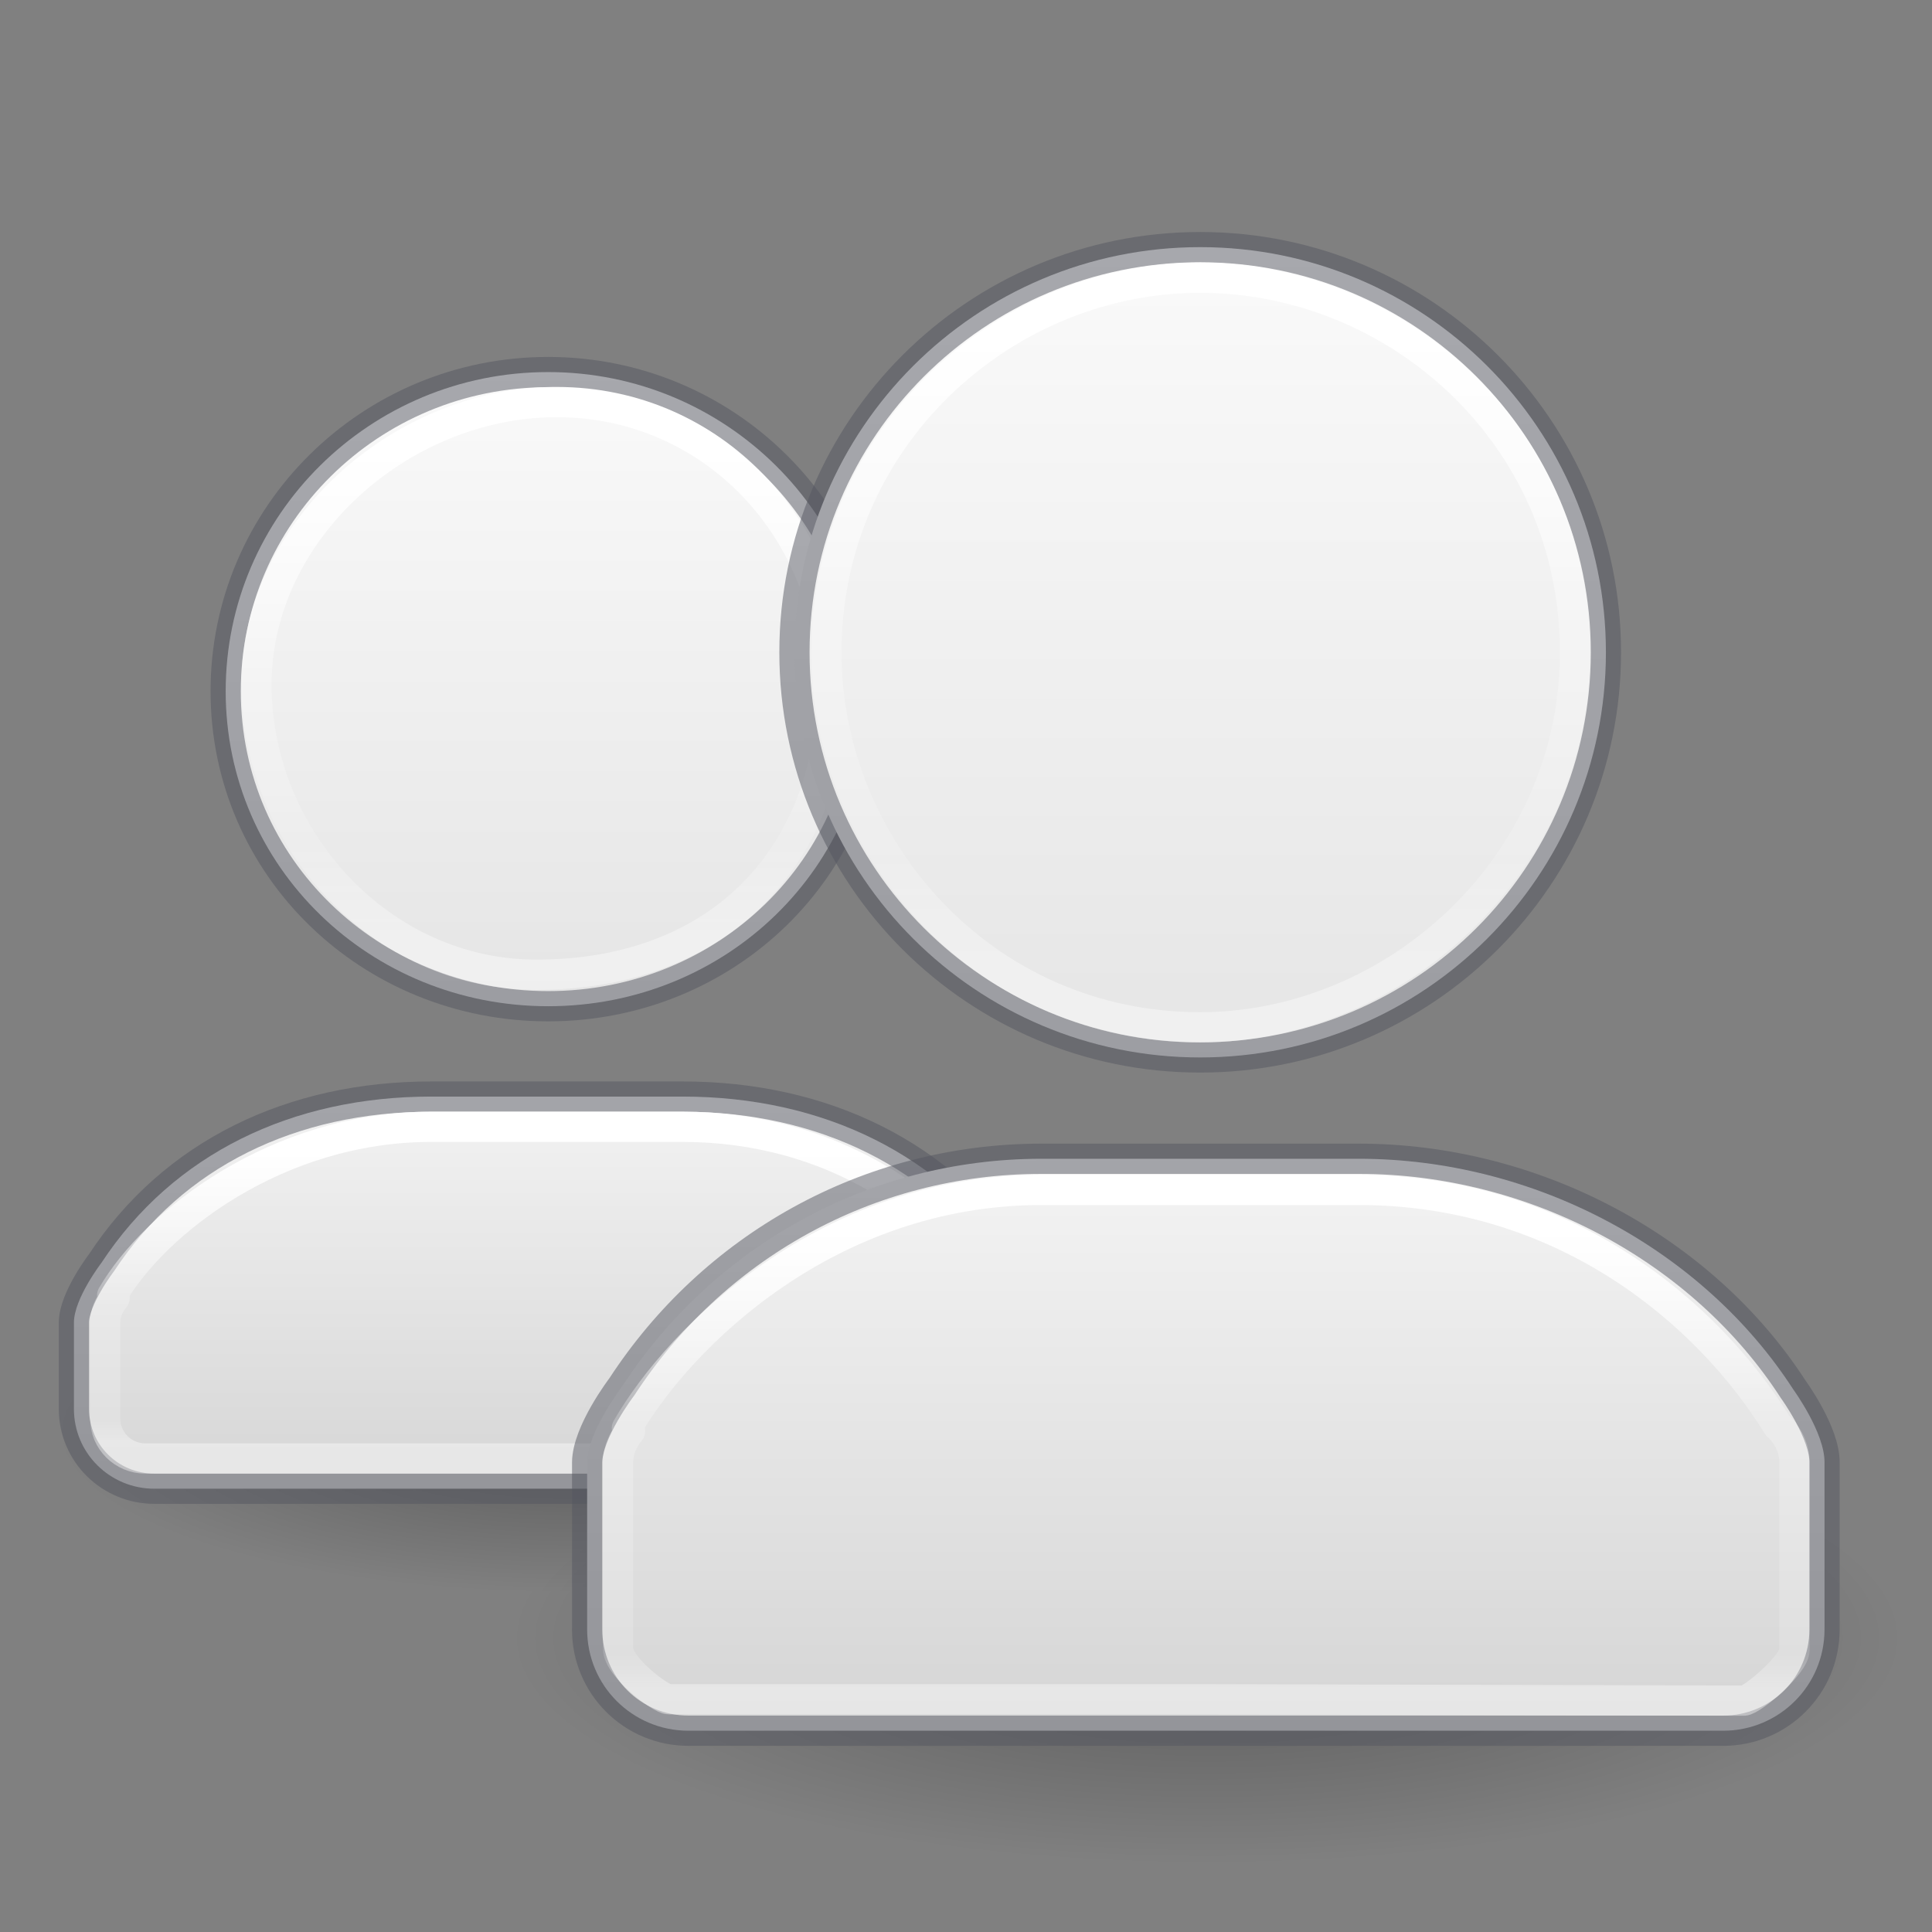 <?xml version="1.0" encoding="UTF-8" standalone="no"?>
<svg
   width="64"
   height="64"
   version="1.1"
   viewBox="0 0 16.933 16.933"
   id="svg136"
   sodipodi:docname="system-users.svg"
   inkscape:version="1.1.2 (0a00cf5339, 2022-02-04)"
   xmlns:inkscape="http://www.inkscape.org/namespaces/inkscape"
   xmlns:sodipodi="http://sodipodi.sourceforge.net/DTD/sodipodi-0.dtd"
   xmlns:xlink="http://www.w3.org/1999/xlink"
   xmlns="http://www.w3.org/2000/svg"
   xmlns:svg="http://www.w3.org/2000/svg"
   xmlns:rdf="http://www.w3.org/1999/02/22-rdf-syntax-ns#"
   xmlns:cc="http://creativecommons.org/ns#"
   xmlns:dc="http://purl.org/dc/elements/1.1/">
  <rect x="0" y="0" width="16.933" height="16.933" fill="#808080" stroke="none"/>
  <sodipodi:namedview
     id="namedview138"
     pagecolor="#ffffff"
     bordercolor="#666666"
     borderopacity="1.0"
     inkscape:pageshadow="2"
     inkscape:pageopacity="0.0"
     inkscape:pagecheckerboard="0"
     showgrid="false"
     inkscape:zoom="9.921875"
     inkscape:cx="30.992126"
     inkscape:cy="31.748031"
     inkscape:window-width="1920"
     inkscape:window-height="1016"
     inkscape:window-x="0"
     inkscape:window-y="32"
     inkscape:window-maximized="1"
     inkscape:current-layer="svg136" />
  <defs
     id="defs40">
    <style
       type="text/css"
       id="style4" />
    <style
       type="text/css"
       id="style6" />
    <style
       type="text/css"
       id="style8" />
    <style
       type="text/css"
       id="style10" />
    <style
       type="text/css"
       id="style12" />
    <style
       type="text/css"
       id="style14" />
    <style
       type="text/css"
       id="style16" />
    <style
       type="text/css"
       id="style18" />
    <style
       type="text/css"
       id="style20" />
    <linearGradient
       id="linearGradient1124">
      <stop
         stop-color="#2864b4"
         offset="0"
         id="stop22" />
      <stop
         stop-color="#0a4682"
         offset="1"
         id="stop24" />
    </linearGradient>
    <linearGradient
       id="linearGradient1116">
      <stop
         stop-color="#28a0f5"
         offset="0"
         id="stop27" />
      <stop
         stop-color="#057ddc"
         offset="1"
         id="stop29" />
    </linearGradient>
    <linearGradient
       id="linearGradient1108">
      <stop
         stop-color="#50d2ff"
         offset="0"
         id="stop32" />
      <stop
         stop-color="#19a0e6"
         offset="1"
         id="stop34" />
    </linearGradient>
    <linearGradient
       id="linearGradient1110"
       x1="-86.517"
       x2="-86.517"
       y1="3.439"
       y2="17.991"
       gradientTransform="matrix(.867 0 0 .867 78.79 -.582)"
       gradientUnits="userSpaceOnUse"
       xlink:href="#linearGradient1108" />
    <linearGradient
       id="linearGradient1118"
       x1="-86.411"
       x2="-86.411"
       y1="3.439"
       y2="17.991"
       gradientUnits="userSpaceOnUse"
       xlink:href="#linearGradient1116" />
    <linearGradient
       id="linearGradient1126"
       x1="-86.411"
       x2="-86.411"
       y1="3.439"
       y2="17.991"
       gradientUnits="userSpaceOnUse"
       xlink:href="#linearGradient1124" />
    <radialGradient
       cx="32"
       cy="41.5"
       r="21"
       fx="32"
       fy="41.5"
       id="radialGradient4067"
       xlink:href="#linearGradient5060"
       gradientUnits="userSpaceOnUse"
       gradientTransform="matrix(0.214,0,0,0.067,-1.837,9.77)" />
    <linearGradient
       id="linearGradient5060">
      <stop
         id="stop5062"
         style="stop-color:#000000;stop-opacity:1"
         offset="0" />
      <stop
         id="stop5064"
         style="stop-color:#000000;stop-opacity:0"
         offset="1" />
    </linearGradient>
    <linearGradient
       xlink:href="#linearGradient868"
       id="linearGradient1066"
       gradientUnits="userSpaceOnUse"
       gradientTransform="matrix(0.353,0,0,0.35,-7.642,-3.267)"
       x1="35.5"
       y1="34.368"
       x2="35.5"
       y2="47.078" />
    <linearGradient
       id="linearGradient868">
      <stop
         id="stop864"
         offset="0"
         style="stop-color:#fafafa;stop-opacity:1" />
      <stop
         id="stop866"
         offset="1"
         style="stop-color:#d4d4d4;stop-opacity:1" />
    </linearGradient>
    <linearGradient
       xlink:href="#linearGradient868"
       id="linearGradient1043"
       gradientUnits="userSpaceOnUse"
       x1="35.5"
       y1="18.5"
       x2="35.5"
       y2="47.078"
       gradientTransform="matrix(0.353,0,0,0.35,-7.642,-3.267)" />
    <linearGradient
       xlink:href="#linearGradient1082"
       id="linearGradient1072"
       gradientUnits="userSpaceOnUse"
       gradientTransform="matrix(0.429,0,0,0.501,-6.651,-4.099)"
       x1="24"
       y1="28.317"
       x2="24"
       y2="33.402" />
    <linearGradient
       id="linearGradient1082">
      <stop
         offset="0"
         style="stop-color:#ffffff;stop-opacity:1"
         id="stop1074" />
      <stop
         offset="0.517"
         style="stop-color:#ffffff;stop-opacity:0.235"
         id="stop1076" />
      <stop
         offset="0.917"
         style="stop-color:#ffffff;stop-opacity:0.157"
         id="stop1078" />
      <stop
         offset="1"
         style="stop-color:#ffffff;stop-opacity:0.392"
         id="stop1080" />
    </linearGradient>
    <linearGradient
       xlink:href="#linearGradient947"
       id="linearGradient1281-2"
       gradientUnits="userSpaceOnUse"
       gradientTransform="matrix(0.429,0,0,0.501,-6.651,-4.099)"
       x1="24"
       y1="15.926"
       x2="24"
       y2="24.718" />
    <linearGradient
       id="linearGradient947">
      <stop
         offset="0"
         style="stop-color:#ffffff;stop-opacity:1"
         id="stop939" />
      <stop
         offset="0.49"
         style="stop-color:#ffffff;stop-opacity:0.235"
         id="stop941" />
      <stop
         offset="0.806"
         style="stop-color:#ffffff;stop-opacity:0.157"
         id="stop943" />
      <stop
         offset="1"
         style="stop-color:#ffffff;stop-opacity:0.392"
         id="stop945" />
    </linearGradient>
    <radialGradient
       cx="32"
       cy="41.5"
       r="21"
       fx="32"
       fy="41.5"
       id="radialGradient3097"
       xlink:href="#linearGradient5060"
       gradientUnits="userSpaceOnUse"
       gradientTransform="matrix(0.29,0,0,0.094,1.3,10.456)" />
    <linearGradient
       xlink:href="#linearGradient868"
       id="linearGradient1008"
       x1="35.5"
       y1="34.133"
       x2="35.5"
       y2="48.124"
       gradientUnits="userSpaceOnUse"
       gradientTransform="matrix(0.444,0,0,0.444,-5.261,-6.047)" />
    <linearGradient
       xlink:href="#linearGradient868"
       id="linearGradient1060"
       gradientUnits="userSpaceOnUse"
       gradientTransform="matrix(0.444,0,0,0.444,-5.261,-6.047)"
       x1="35.5"
       y1="18.5"
       x2="35.5"
       y2="47.941" />
    <linearGradient
       xlink:href="#linearGradient1108-3"
       id="linearGradient1281"
       gradientUnits="userSpaceOnUse"
       gradientTransform="matrix(0.541,0,0,0.636,-4.011,-7.103)"
       x1="24"
       y1="28.119"
       x2="24"
       y2="34.426" />
    <linearGradient
       id="linearGradient1108-3">
      <stop
         offset="0"
         style="stop-color:#ffffff;stop-opacity:1"
         id="stop1100" />
      <stop
         offset="0.409"
         style="stop-color:#ffffff;stop-opacity:0.235"
         id="stop1102" />
      <stop
         offset="0.926"
         style="stop-color:#ffffff;stop-opacity:0.157"
         id="stop1104" />
      <stop
         offset="1"
         style="stop-color:#ffffff;stop-opacity:0.392"
         id="stop1106" />
    </linearGradient>
    <linearGradient
       xlink:href="#linearGradient1098"
       id="linearGradient1088"
       gradientUnits="userSpaceOnUse"
       gradientTransform="matrix(0.541,0,0,0.636,-4.011,-7.103)"
       x1="24"
       y1="15.662"
       x2="24"
       y2="24.768" />
    <linearGradient
       id="linearGradient1098">
      <stop
         offset="0"
         style="stop-color:#ffffff;stop-opacity:1"
         id="stop1090" />
      <stop
         offset="0.483"
         style="stop-color:#ffffff;stop-opacity:0.235"
         id="stop1092" />
      <stop
         offset="0.806"
         style="stop-color:#ffffff;stop-opacity:0.157"
         id="stop1094" />
      <stop
         offset="1"
         style="stop-color:#ffffff;stop-opacity:0.392"
         id="stop1096" />
    </linearGradient>
  </defs>
  <g
     fill="#5e4aa6"
     id="g112">
    <circle
       cx="-330.38"
       cy="-328.51"
       r="0"
       stroke-width=".265"
       id="circle42" />
    <circle
       cx="-39.461"
       cy="6.311"
       r="0"
       fill-rule="evenodd"
       stroke-width=".265"
       id="circle44" />
    <g
       stroke-width=".265"
       id="g60">
      <circle
         cx="-330.35"
         cy="-328.38"
         r="0"
         id="circle46" />
      <circle
         cx="-39.434"
         cy="6.44"
         r="0"
         fill-rule="evenodd"
         id="circle48" />
      <g
         transform="translate(-40.279 -8.675)"
         id="g58">
        <circle
           cx="-330.35"
           cy="-328.38"
           r="0"
           id="circle50" />
        <circle
           cx="-312.11"
           cy="-326.25"
           r="0"
           id="circle52" />
        <circle
           cx="-306.02"
           cy="-333.07"
           r="0"
           id="circle54" />
        <circle
           cx="-308.84"
           cy="-326.01"
           r="0"
           id="circle56" />
      </g>
    </g>
    <circle
       cx="-316.69"
       cy="-348.06"
       r="0"
       stroke-width=".265"
       id="circle62" />
    <g
       stroke-width=".265"
       id="g110">
      <g
         transform="translate(13.673 -19.684)"
         id="g72">
        <circle
           cx="-299.02"
           cy="-338.77"
           r="0"
           id="circle64" />
        <circle
           cx="-8.106"
           cy="-3.949"
           r="0"
           fill-rule="evenodd"
           id="circle66" />
        <circle
           cx="-278.25"
           cy="-357.69"
           r="0"
           id="circle68" />
        <circle
           cx="12.663"
           cy="-22.859"
           r="0"
           fill-rule="evenodd"
           id="circle70" />
      </g>
      <g
         transform="matrix(.93 0 0 .93 .622 1.376)"
         id="g94">
        <circle
           cx="-330.35"
           cy="-328.38"
           r="0"
           id="circle74" />
        <circle
           cx="-39.434"
           cy="6.44"
           r="0"
           fill-rule="evenodd"
           id="circle76" />
        <circle
           cx="-330.38"
           cy="-328.5"
           r="0"
           id="circle78" />
        <circle
           cx="-301.7"
           cy="-344.43"
           r="0"
           id="circle80" />
        <circle
           cx="-337.3"
           cy="-348.73"
           r="0"
           id="circle82" />
        <g
           transform="translate(-29.861,-19.474)"
           image-rendering="optimizeSpeed"
           id="g92">
          <circle
             cx="-330.35"
             cy="-328.38"
             r="0"
             id="circle84" />
          <circle
             cx="-312.11"
             cy="-326.25"
             r="0"
             id="circle86" />
          <circle
             cx="-306.02"
             cy="-333.07"
             r="0"
             id="circle88" />
          <circle
             cx="-308.84"
             cy="-326.01"
             r="0"
             id="circle90" />
        </g>
      </g>
      <g
         transform="matrix(.93 0 0 .93 .813 .62)"
         id="g108">
        <circle
           cx="-330.35"
           cy="-328.38"
           r="0"
           id="circle96" />
        <circle
           cx="-39.434"
           cy="6.44"
           r="0"
           fill-rule="evenodd"
           id="circle98" />
        <g
           transform="translate(2.581 -.053)"
           id="g106">
          <circle
             cx="-322.63"
             cy="-345.67"
             r="0"
             id="circle100" />
          <circle
             cx="-31.726"
             cy="-10.849"
             r="0"
             fill-rule="evenodd"
             id="circle102" />
          <circle
             cx="-306.92"
             cy="-328.72"
             r="0"
             id="circle104" />
        </g>
      </g>
    </g>
  </g>
  <path
     d="m 9.515,12.566 a 4.498,1.415 0 0 1 -8.996,0 4.498,1.415 0 1 1 8.996,0 z"
     id="path3823-4"
     style="opacity:0.3;fill:url(#radialGradient4067);fill-opacity:1;stroke:none;stroke-width:0.265" />
  <path
     style="color:#000000;font-variation-settings:normal;display:inline;overflow:visible;visibility:visible;vector-effect:none;fill:url(#linearGradient1066);fill-opacity:1;fill-rule:nonzero;stroke:#555761;stroke-width:0.265;stroke-linecap:round;stroke-linejoin:round;stroke-miterlimit:4;stroke-dasharray:none;stroke-dashoffset:0;stroke-opacity:0.502;marker:none;enable-background:accumulate;stop-color:#000000"
     d="m 3.778,9.611 c -1.213,0 -2.258,0.497 -2.889,1.457 0,0 -0.241,0.314 -0.241,0.524 v 0.757 c 0,0.387 0.315,0.699 0.706,0.699 h 3.528 3.528 c 0.391,0 0.706,-0.312 0.706,-0.699 V 11.592 C 9.117,11.386 8.897,11.087 8.897,11.087 8.266,10.116 7.205,9.611 5.984,9.611 Z"
     id="path1064" />
  <path
     style="color:#000000;font-variation-settings:normal;display:inline;overflow:visible;visibility:visible;vector-effect:none;fill:url(#linearGradient1043);fill-opacity:1;fill-rule:nonzero;stroke:#555761;stroke-width:0.265;stroke-linecap:round;stroke-linejoin:round;stroke-miterlimit:4;stroke-dasharray:none;stroke-dashoffset:0;stroke-opacity:0.502;marker:none;enable-background:accumulate;stop-color:#000000"
     d="m 4.804,3.261 c -1.559,0 -2.826,1.252 -2.826,2.797 0,1.545 1.268,2.761 2.826,2.761 1.559,0 2.822,-1.216 2.822,-2.761 0,-1.545 -1.264,-2.797 -2.822,-2.797 z"
     id="rect3049-4-6" />
  <path
     style="font-variation-settings:normal;vector-effect:none;fill:none;fill-opacity:1;stroke:url(#linearGradient1072);stroke-width:0.265;stroke-linecap:round;stroke-linejoin:round;stroke-miterlimit:4;stroke-dasharray:none;stroke-dashoffset:0;stroke-opacity:1;marker:none;stop-color:#000000"
     d="m 3.778,9.876 c -1.355,0 -2.425,0.842 -2.795,1.478 0.007,0.007 0.015,0.013 0.022,0.02 -0.05,0.06 -0.083,0.134 -0.083,0.219 v 0.84 c 0,0.194 0.157,0.35 0.353,0.35 h 3.607 3.624 c 0.195,0 0.353,-0.156 0.353,-0.35 v -0.84 c 0,-0.103 -0.046,-0.192 -0.117,-0.256 C 8.263,10.566 7.292,9.876 5.984,9.876 Z"
     id="path1070" />
  <path
     style="font-variation-settings:normal;vector-effect:none;fill:none;fill-opacity:1;stroke:url(#linearGradient1281-2);stroke-width:0.265;stroke-linecap:round;stroke-linejoin:round;stroke-miterlimit:4;stroke-dasharray:none;stroke-dashoffset:0;stroke-opacity:1;marker:none;stop-color:#000000"
     d="m 4.848,3.524 c -1.351,0.018 -2.6,1.135 -2.6,2.474 0,1.352 1.089,2.545 2.453,2.545 1.639,0 2.593,-1.077 2.593,-2.545 0,-1.352 -1.049,-2.474 -2.413,-2.474 -0.011,-7.3e-5 -0.022,-7.3e-5 -0.033,0 z"
     id="path996-7-2" />
  <path
     d="m 16.658,14.378 a 6.085,1.984 0 0 1 -12.171,0 6.085,1.984 0 1 1 12.171,0 z"
     id="path3823"
     style="opacity:0.3;fill:url(#radialGradient3097);fill-opacity:1;stroke:none;stroke-width:0.265" />
  <path
     style="color:#000000;font-variation-settings:normal;display:inline;overflow:visible;visibility:visible;vector-effect:none;fill:url(#linearGradient1008);fill-opacity:1;fill-rule:nonzero;stroke:#555761;stroke-width:0.265;stroke-linecap:round;stroke-linejoin:round;stroke-miterlimit:4;stroke-dasharray:none;stroke-dashoffset:0;stroke-opacity:0.502;marker:none;enable-background:accumulate;stop-color:#000000"
     d="m 9.129,10.156 c -1.528,0 -2.884,0.779 -3.679,1.999 0,0 -0.304,0.398 -0.304,0.665 v 1.461 c 0,0.492 0.396,0.888 0.889,0.888 h 4.484 4.583 c 0.492,0 0.889,-0.396 0.889,-0.888 v -1.461 c 0.004,-0.261 -0.273,-0.641 -0.273,-0.641 -0.796,-1.233 -2.271,-2.023 -3.809,-2.023 z"
     id="path1057" />
  <path
     style="color:#000000;font-variation-settings:normal;display:inline;overflow:visible;visibility:visible;vector-effect:none;fill:url(#linearGradient1060);fill-opacity:1;fill-rule:nonzero;stroke:#555761;stroke-width:0.265;stroke-linecap:round;stroke-linejoin:round;stroke-miterlimit:4;stroke-dasharray:none;stroke-dashoffset:0;stroke-opacity:0.502;marker:none;enable-background:accumulate;stop-color:#000000"
     d="m 10.519,2.166 c -1.964,0 -3.556,1.59 -3.556,3.551 0,1.961 1.592,3.551 3.556,3.551 1.964,0 3.556,-1.59 3.556,-3.551 0,-1.961 -1.592,-3.551 -3.556,-3.551 z"
     id="rect3049-4" />
  <path
     style="font-variation-settings:normal;vector-effect:none;fill:none;fill-opacity:1;stroke:url(#linearGradient1281);stroke-width:0.265;stroke-linecap:round;stroke-linejoin:round;stroke-miterlimit:4;stroke-dasharray:none;stroke-dashoffset:0;stroke-opacity:1;marker:none;stop-color:#000000"
     d="m 9.129,10.429 c -1.867,0 -3.169,1.282 -3.635,2.089 0.008,0.009 0.019,0.016 0.028,0.025 -0.063,0.076 -0.105,0.171 -0.105,0.277 v 1.629 c 0,0.16 0.373,0.444 0.444,0.444 h 4.658 l 4.765,0.012 c 0.07,1.71e-4 0.444,-0.317 0.444,-0.444 v -1.641 c 0,-0.13 -0.058,-0.244 -0.148,-0.325 -0.602,-0.977 -1.862,-2.066 -3.672,-2.066 z"
     id="path1086" />
  <path
     style="font-variation-settings:normal;vector-effect:none;fill:none;fill-opacity:1;stroke:url(#linearGradient1088);stroke-width:0.265;stroke-linecap:round;stroke-linejoin:round;stroke-miterlimit:4;stroke-dasharray:none;stroke-dashoffset:0;stroke-opacity:1;marker:none;stop-color:#000000"
     d="m 10.477,2.434 c -1.702,0.023 -3.234,1.413 -3.234,3.283 0,1.716 1.376,3.287 3.275,3.287 1.718,0 3.286,-1.431 3.286,-3.287 0,-1.91 -1.568,-3.283 -3.286,-3.283 -0.014,-9.28e-5 -0.028,-9.28e-5 -0.042,0 z"
     id="path996-7" />
</svg>
